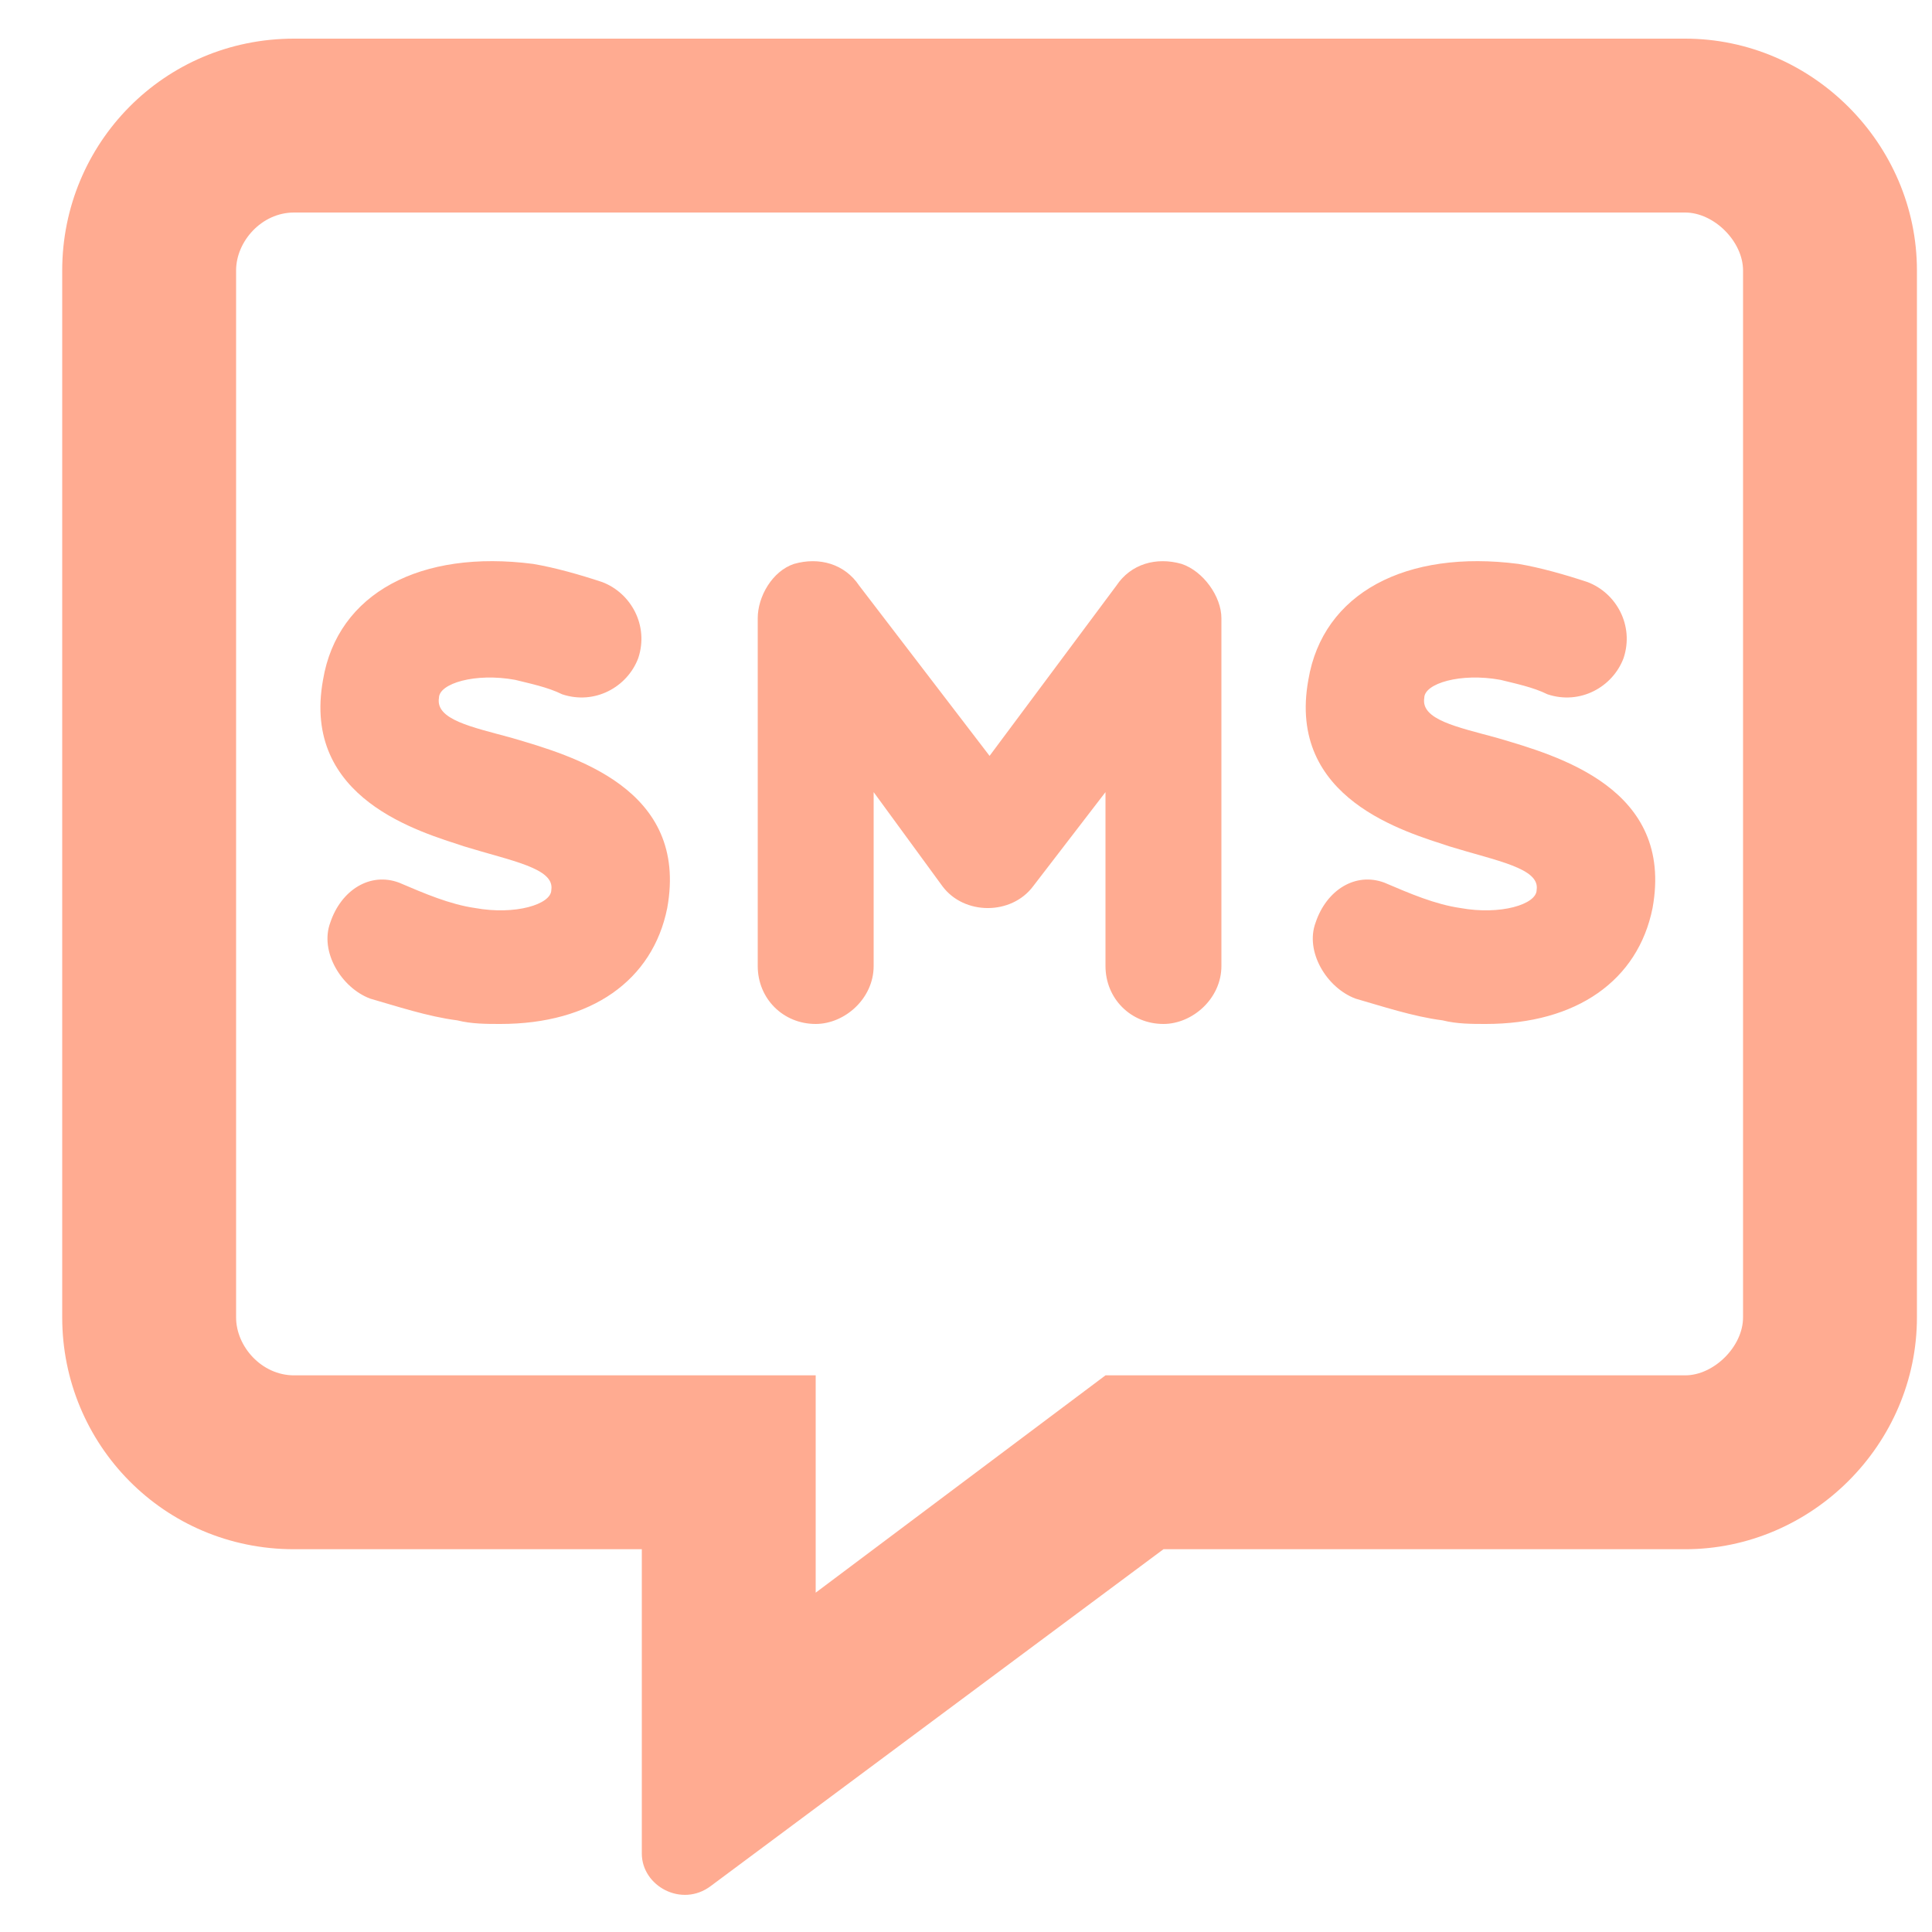 <svg width="25" height="25" viewBox="0 0 25 25" fill="none" xmlns="http://www.w3.org/2000/svg">
<path d="M21.805 0.5C23.446 0.5 24.805 1.859 24.805 3.5V17.047C24.805 18.688 23.446 20.047 21.805 20.047H15.055L9.196 24.406C8.821 24.688 8.305 24.406 8.305 23.984V20.047H3.805C2.118 20.047 0.805 18.688 0.805 17.047V3.5C0.805 1.859 2.118 0.5 3.805 0.5H21.805ZM22.555 17.047V3.5C22.555 3.125 22.18 2.75 21.805 2.75H3.805C3.384 2.75 3.055 3.125 3.055 3.5V17.047C3.055 17.422 3.384 17.797 3.805 17.797H10.555V20.609L14.305 17.797H21.805C22.18 17.797 22.555 17.422 22.555 17.047ZM6.618 9.547C7.415 9.781 8.915 10.203 8.634 11.75C8.446 12.688 7.649 13.25 6.477 13.25C6.29 13.25 6.102 13.25 5.915 13.203C5.54 13.156 5.118 13.016 4.79 12.922C4.415 12.781 4.134 12.312 4.274 11.938C4.415 11.516 4.79 11.281 5.165 11.422C5.493 11.562 5.821 11.703 6.149 11.75C6.665 11.844 7.134 11.703 7.134 11.516C7.18 11.234 6.618 11.141 6.009 10.953C5.446 10.766 3.899 10.344 4.18 8.797C4.368 7.672 5.446 7.109 6.899 7.297C7.18 7.344 7.509 7.438 7.79 7.531C8.165 7.672 8.399 8.094 8.259 8.516C8.118 8.891 7.696 9.125 7.274 8.984C7.087 8.891 6.852 8.844 6.665 8.797C6.149 8.703 5.68 8.844 5.68 9.031C5.634 9.312 6.102 9.406 6.618 9.547ZM19.368 9.547C20.165 9.781 21.665 10.203 21.384 11.75C21.196 12.688 20.399 13.25 19.227 13.25C19.04 13.25 18.852 13.25 18.665 13.203C18.29 13.156 17.868 13.016 17.54 12.922C17.165 12.781 16.884 12.312 17.024 11.938C17.165 11.516 17.54 11.281 17.915 11.422C18.243 11.562 18.571 11.703 18.899 11.75C19.415 11.844 19.884 11.703 19.884 11.516C19.93 11.234 19.368 11.141 18.759 10.953C18.196 10.766 16.649 10.344 16.93 8.797C17.118 7.672 18.196 7.109 19.649 7.297C19.93 7.344 20.259 7.438 20.54 7.531C20.915 7.672 21.149 8.094 21.009 8.516C20.868 8.891 20.446 9.125 20.024 8.984C19.837 8.891 19.602 8.844 19.415 8.797C18.899 8.703 18.43 8.844 18.43 9.031C18.384 9.312 18.852 9.406 19.368 9.547ZM15.29 7.297C15.571 7.391 15.805 7.719 15.805 8V12.5C15.805 12.922 15.43 13.25 15.055 13.25C14.633 13.25 14.305 12.922 14.305 12.5V10.25L13.368 11.469C13.087 11.844 12.477 11.844 12.196 11.469L11.305 10.25V12.5C11.305 12.922 10.93 13.25 10.555 13.25C10.133 13.25 9.805 12.922 9.805 12.5V8C9.805 7.719 9.993 7.391 10.274 7.297C10.602 7.203 10.93 7.297 11.118 7.578L12.805 9.781L14.446 7.578C14.633 7.297 14.962 7.203 15.29 7.297Z" fill="#FFAB91"/>
</svg>
